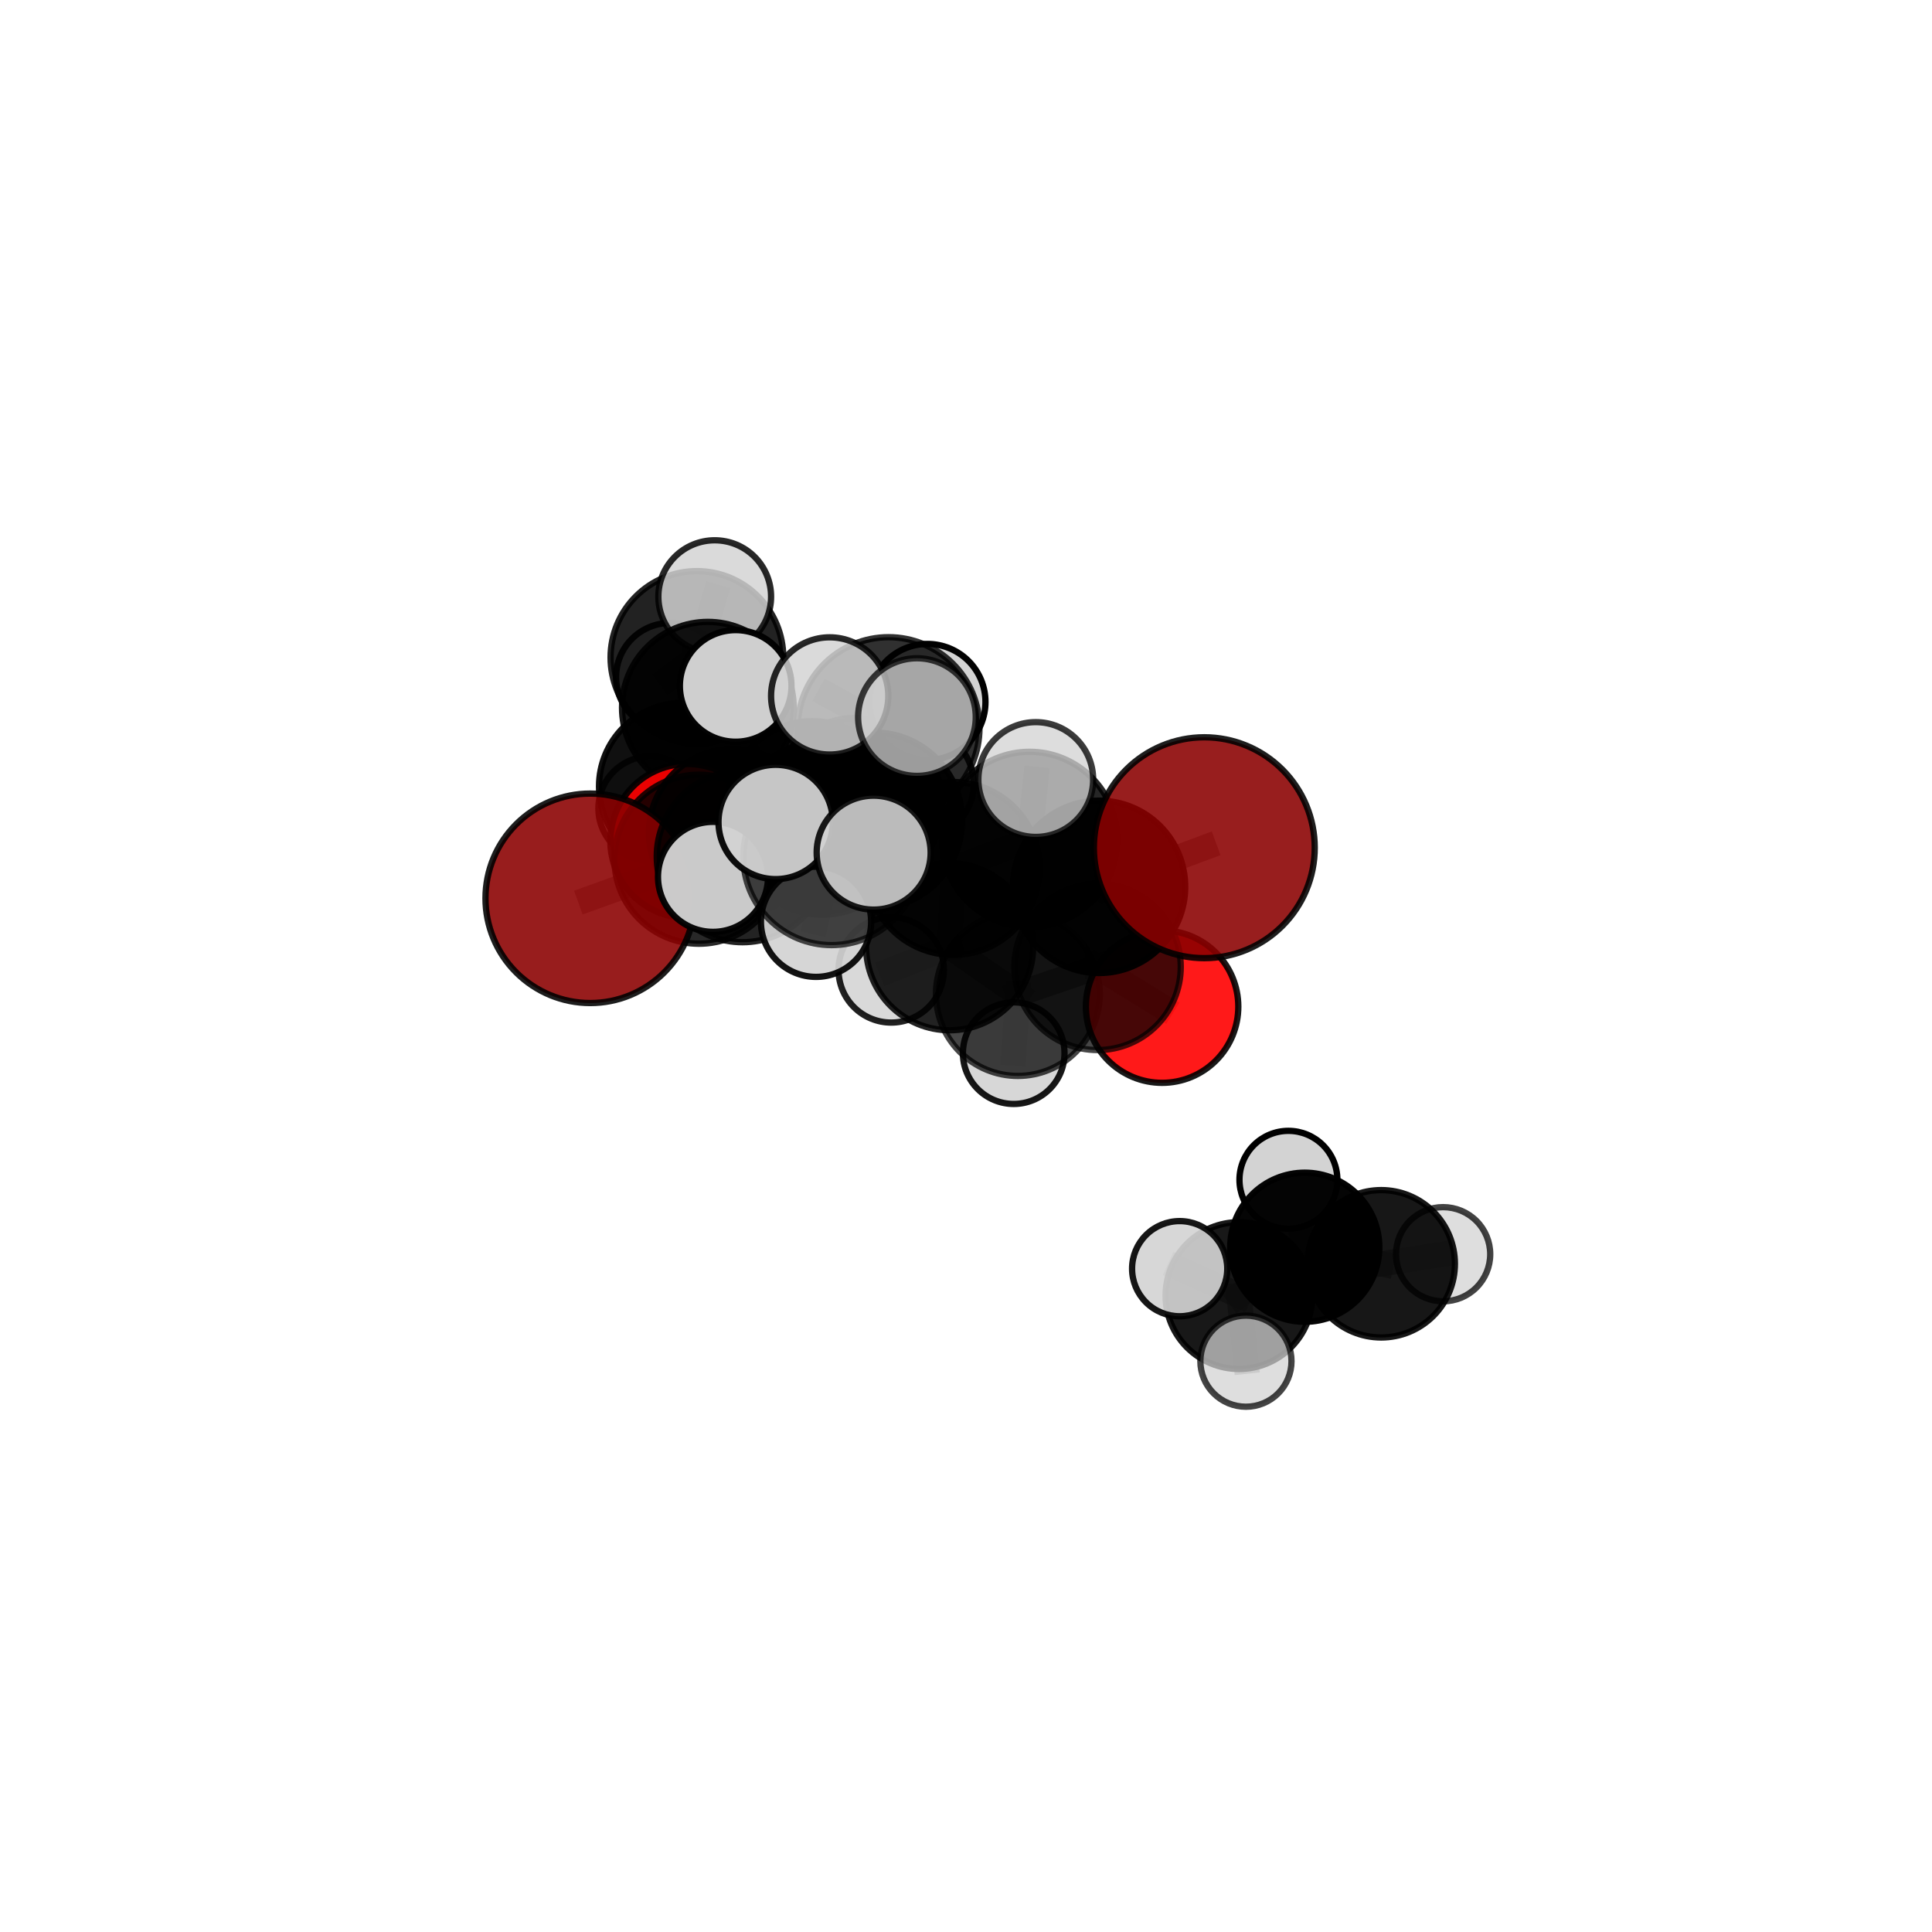 <?xml version="1.0" encoding="utf-8" standalone="no"?>
<!DOCTYPE svg PUBLIC "-//W3C//DTD SVG 1.1//EN"
  "http://www.w3.org/Graphics/SVG/1.1/DTD/svg11.dtd">
<svg xmlns:xlink="http://www.w3.org/1999/xlink" width="153pt" height="153pt" viewBox="0 0 153 153" xmlns="http://www.w3.org/2000/svg" version="1.1">
 <defs>
  <style type="text/css">*{stroke-linejoin: round; stroke-linecap: butt}</style>
 </defs>
 <g id="figure_1">
  <g id="patch_1">
   <path d="M 0 153 
L 153 153 
L 153 0 
L 0 0 
L 0 153 
z
" style="fill: none"/>
  </g>
  <g id="patch_2">
   <path d="M 7.2 145.8 
L 145.8 145.8 
L 145.8 7.2 
L 7.2 7.2 
L 7.2 145.8 
z
" style="fill: none"/>
  </g>
  <g id="axes_1">
   <g id="line2d_1">
    <path d="M 95.372 67.133 
L 87.035 70.231 
" clip-path="url(#p46270a0259)" style="fill: none; stroke: #808080; stroke-opacity: 0.736; stroke-width: 2; stroke-linecap: square"/>
   </g>
   <g id="line2d_2">
    <path d="M 87.035 70.231 
L 86.92 76.569 
" clip-path="url(#p46270a0259)" style="fill: none; stroke: #808080; stroke-opacity: 0.707; stroke-width: 2; stroke-linecap: square"/>
   </g>
   <g id="line2d_3">
    <path d="M 46.741 71.14 
L 55.351 68.044 
" clip-path="url(#p46270a0259)" style="fill: none; stroke: #808080; stroke-opacity: 0.698; stroke-width: 2; stroke-linecap: square"/>
   </g>
   <g id="line2d_4">
    <path d="M 55.351 68.044 
L 58.042 65.958 
" clip-path="url(#p46270a0259)" style="fill: none; stroke: #808080; stroke-opacity: 0.702; stroke-width: 2; stroke-linecap: square"/>
   </g>
   <g id="line2d_5">
    <path d="M 92.029 79.717 
L 86.92 76.569 
" clip-path="url(#p46270a0259)" style="fill: none; stroke: #808080; stroke-opacity: 0.681; stroke-width: 2; stroke-linecap: square"/>
   </g>
   <g id="line2d_6">
    <path d="M 54.437 66.6 
L 58.042 65.958 
" clip-path="url(#p46270a0259)" style="fill: none; stroke: #808080; stroke-opacity: 0.691; stroke-width: 2; stroke-linecap: square"/>
   </g>
   <g id="line2d_7">
    <path d="M 54.437 66.6 
L 54.04 62.275 
" clip-path="url(#p46270a0259)" style="fill: none; stroke: #808080; stroke-opacity: 0.687; stroke-width: 2; stroke-linecap: square"/>
   </g>
   <g id="line2d_8">
    <path d="M 54.04 62.275 
L 56.058 56.047 
" clip-path="url(#p46270a0259)" style="fill: none; stroke: #808080; stroke-opacity: 0.706; stroke-width: 2; stroke-linecap: square"/>
   </g>
   <g id="line2d_9">
    <path d="M 54.04 62.275 
L 51.526 64.021 
" clip-path="url(#p46270a0259)" style="fill: none; stroke: #808080; stroke-opacity: 0.682; stroke-width: 2; stroke-linecap: square"/>
   </g>
   <g id="line2d_10">
    <path d="M 69.222 64.982 
L 75.482 68.778 
" clip-path="url(#p46270a0259)" style="fill: none; stroke: #808080; stroke-opacity: 0.739; stroke-width: 2; stroke-linecap: square"/>
   </g>
   <g id="line2d_11">
    <path d="M 69.222 64.982 
L 65.136 65.573 
" clip-path="url(#p46270a0259)" style="fill: none; stroke: #808080; stroke-opacity: 0.74; stroke-width: 2; stroke-linecap: square"/>
   </g>
   <g id="line2d_12">
    <path d="M 69.222 64.982 
L 70.369 57.658 
" clip-path="url(#p46270a0259)" style="fill: none; stroke: #808080; stroke-opacity: 0.766; stroke-width: 2; stroke-linecap: square"/>
   </g>
   <g id="line2d_13">
    <path d="M 69.222 64.982 
L 65.857 67.856 
" clip-path="url(#p46270a0259)" style="fill: none; stroke: #808080; stroke-opacity: 0.75; stroke-width: 2; stroke-linecap: square"/>
   </g>
   <g id="line2d_14">
    <path d="M 75.482 68.778 
L 81.534 66.483 
" clip-path="url(#p46270a0259)" style="fill: none; stroke: #808080; stroke-opacity: 0.737; stroke-width: 2; stroke-linecap: square"/>
   </g>
   <g id="line2d_15">
    <path d="M 75.482 68.778 
L 75.204 74.974 
" clip-path="url(#p46270a0259)" style="fill: none; stroke: #808080; stroke-opacity: 0.711; stroke-width: 2; stroke-linecap: square"/>
   </g>
   <g id="line2d_16">
    <path d="M 65.136 65.573 
L 58.803 67.823 
" clip-path="url(#p46270a0259)" style="fill: none; stroke: #808080; stroke-opacity: 0.726; stroke-width: 2; stroke-linecap: square"/>
   </g>
   <g id="line2d_17">
    <path d="M 65.136 65.573 
L 67.81 63.671 
" clip-path="url(#p46270a0259)" style="fill: none; stroke: #808080; stroke-opacity: 0.727; stroke-width: 2; stroke-linecap: square"/>
   </g>
   <g id="line2d_18">
    <path d="M 70.369 57.658 
L 65.705 55.113 
" clip-path="url(#p46270a0259)" style="fill: none; stroke: #808080; stroke-opacity: 0.79; stroke-width: 2; stroke-linecap: square"/>
   </g>
   <g id="line2d_19">
    <path d="M 70.369 57.658 
L 72.615 56.787 
" clip-path="url(#p46270a0259)" style="fill: none; stroke: #808080; stroke-opacity: 0.792; stroke-width: 2; stroke-linecap: square"/>
   </g>
   <g id="line2d_20">
    <path d="M 70.369 57.658 
L 73.445 55.592 
" clip-path="url(#p46270a0259)" style="fill: none; stroke: #808080; stroke-opacity: 0.784; stroke-width: 2; stroke-linecap: square"/>
   </g>
   <g id="line2d_21">
    <path d="M 65.857 67.856 
L 61.426 65.093 
" clip-path="url(#p46270a0259)" style="fill: none; stroke: #808080; stroke-opacity: 0.759; stroke-width: 2; stroke-linecap: square"/>
   </g>
   <g id="line2d_22">
    <path d="M 65.857 67.856 
L 64.624 72.999 
" clip-path="url(#p46270a0259)" style="fill: none; stroke: #808080; stroke-opacity: 0.739; stroke-width: 2; stroke-linecap: square"/>
   </g>
   <g id="line2d_23">
    <path d="M 65.857 67.856 
L 69.186 67.522 
" clip-path="url(#p46270a0259)" style="fill: none; stroke: #808080; stroke-opacity: 0.757; stroke-width: 2; stroke-linecap: square"/>
   </g>
   <g id="line2d_24">
    <path d="M 81.534 66.483 
L 87.035 70.231 
" clip-path="url(#p46270a0259)" style="fill: none; stroke: #808080; stroke-opacity: 0.735; stroke-width: 2; stroke-linecap: square"/>
   </g>
   <g id="line2d_25">
    <path d="M 81.534 66.483 
L 82.025 61.733 
" clip-path="url(#p46270a0259)" style="fill: none; stroke: #808080; stroke-opacity: 0.758; stroke-width: 2; stroke-linecap: square"/>
   </g>
   <g id="line2d_26">
    <path d="M 75.204 74.974 
L 80.607 78.72 
" clip-path="url(#p46270a0259)" style="fill: none; stroke: #808080; stroke-opacity: 0.684; stroke-width: 2; stroke-linecap: square"/>
   </g>
   <g id="line2d_27">
    <path d="M 75.204 74.974 
L 70.577 76.808 
" clip-path="url(#p46270a0259)" style="fill: none; stroke: #808080; stroke-opacity: 0.687; stroke-width: 2; stroke-linecap: square"/>
   </g>
   <g id="line2d_28">
    <path d="M 58.803 67.823 
L 55.351 68.044 
" clip-path="url(#p46270a0259)" style="fill: none; stroke: #808080; stroke-opacity: 0.713; stroke-width: 2; stroke-linecap: square"/>
   </g>
   <g id="line2d_29">
    <path d="M 58.803 67.823 
L 56.465 69.44 
" clip-path="url(#p46270a0259)" style="fill: none; stroke: #808080; stroke-opacity: 0.723; stroke-width: 2; stroke-linecap: square"/>
   </g>
   <g id="line2d_30">
    <path d="M 67.81 63.671 
L 64.324 63.832 
" clip-path="url(#p46270a0259)" style="fill: none; stroke: #808080; stroke-opacity: 0.717; stroke-width: 2; stroke-linecap: square"/>
   </g>
   <g id="line2d_31">
    <path d="M 67.81 63.671 
L 72.732 62.081 
" clip-path="url(#p46270a0259)" style="fill: none; stroke: #808080; stroke-opacity: 0.727; stroke-width: 2; stroke-linecap: square"/>
   </g>
   <g id="line2d_32">
    <path d="M 80.607 78.72 
L 86.92 76.569 
" clip-path="url(#p46270a0259)" style="fill: none; stroke: #808080; stroke-opacity: 0.682; stroke-width: 2; stroke-linecap: square"/>
   </g>
   <g id="line2d_33">
    <path d="M 80.607 78.72 
L 80.279 83.403 
" clip-path="url(#p46270a0259)" style="fill: none; stroke: #808080; stroke-opacity: 0.661; stroke-width: 2; stroke-linecap: square"/>
   </g>
   <g id="line2d_34">
    <path d="M 64.324 63.832 
L 58.042 65.958 
" clip-path="url(#p46270a0259)" style="fill: none; stroke: #808080; stroke-opacity: 0.704; stroke-width: 2; stroke-linecap: square"/>
   </g>
   <g id="line2d_35">
    <path d="M 64.324 63.832 
L 66.489 62.474 
" clip-path="url(#p46270a0259)" style="fill: none; stroke: #808080; stroke-opacity: 0.706; stroke-width: 2; stroke-linecap: square"/>
   </g>
   <g id="line2d_36">
    <path d="M 109.381 100.083 
L 103.329 98.771 
" clip-path="url(#p46270a0259)" style="fill: none; stroke: #808080; stroke-opacity: 0.589; stroke-width: 2; stroke-linecap: square"/>
   </g>
   <g id="line2d_37">
    <path d="M 109.381 100.083 
L 114.284 99.325 
" clip-path="url(#p46270a0259)" style="fill: none; stroke: #808080; stroke-opacity: 0.584; stroke-width: 2; stroke-linecap: square"/>
   </g>
   <g id="line2d_38">
    <path d="M 103.329 98.771 
L 98.119 102.6 
" clip-path="url(#p46270a0259)" style="fill: none; stroke: #808080; stroke-opacity: 0.587; stroke-width: 2; stroke-linecap: square"/>
   </g>
   <g id="line2d_39">
    <path d="M 103.329 98.771 
L 102.033 93.43 
" clip-path="url(#p46270a0259)" style="fill: none; stroke: #808080; stroke-opacity: 0.604; stroke-width: 2; stroke-linecap: square"/>
   </g>
   <g id="line2d_40">
    <path d="M 56.058 56.047 
L 55.191 52.067 
" clip-path="url(#p46270a0259)" style="fill: none; stroke: #808080; stroke-opacity: 0.724; stroke-width: 2; stroke-linecap: square"/>
   </g>
   <g id="line2d_41">
    <path d="M 56.058 56.047 
L 58.26 54.32 
" clip-path="url(#p46270a0259)" style="fill: none; stroke: #808080; stroke-opacity: 0.731; stroke-width: 2; stroke-linecap: square"/>
   </g>
   <g id="line2d_42">
    <path d="M 98.119 102.6 
L 93.421 100.469 
" clip-path="url(#p46270a0259)" style="fill: none; stroke: #808080; stroke-opacity: 0.587; stroke-width: 2; stroke-linecap: square"/>
   </g>
   <g id="line2d_43">
    <path d="M 98.119 102.6 
L 98.668 107.795 
" clip-path="url(#p46270a0259)" style="fill: none; stroke: #808080; stroke-opacity: 0.571; stroke-width: 2; stroke-linecap: square"/>
   </g>
   <g id="line2d_44">
    <path d="M 55.191 52.067 
L 56.6 47.25 
" clip-path="url(#p46270a0259)" style="fill: none; stroke: #808080; stroke-opacity: 0.739; stroke-width: 2; stroke-linecap: square"/>
   </g>
   <g id="line2d_45">
    <path d="M 55.191 52.067 
L 53.08 53.624 
" clip-path="url(#p46270a0259)" style="fill: none; stroke: #808080; stroke-opacity: 0.718; stroke-width: 2; stroke-linecap: square"/>
   </g>
   <g id="Path3DCollection_1">
    <path d="M 53.08 57.916 
C 54.219 57.916 55.31 57.464 56.115 56.659 
C 56.92 55.854 57.372 54.762 57.372 53.624 
C 57.372 52.486 56.92 51.394 56.115 50.589 
C 55.31 49.784 54.219 49.332 53.08 49.332 
C 51.942 49.332 50.85 49.784 50.045 50.589 
C 49.24 51.394 48.788 52.486 48.788 53.624 
C 48.788 54.762 49.24 55.854 50.045 56.659 
C 50.85 57.464 51.942 57.916 53.08 57.916 
z
" clip-path="url(#p46270a0259)" style="fill: #d3d3d3; fill-opacity: 0.933; stroke: #000000; stroke-opacity: 0.933; stroke-width: 0.5"/>
    <path d="M 55.191 58.906 
C 57.005 58.906 58.744 58.185 60.027 56.903 
C 61.31 55.62 62.03 53.88 62.03 52.067 
C 62.03 50.253 61.31 48.513 60.027 47.231 
C 58.744 45.948 57.005 45.227 55.191 45.227 
C 53.377 45.227 51.637 45.948 50.355 47.231 
C 49.072 48.513 48.352 50.253 48.352 52.067 
C 48.352 53.88 49.072 55.62 50.355 56.903 
C 51.637 58.185 53.377 58.906 55.191 58.906 
z
" clip-path="url(#p46270a0259)" style="fill-opacity: 0.864; stroke: #000000; stroke-opacity: 0.864; stroke-width: 0.5"/>
    <path d="M 56.6 51.713 
C 57.784 51.713 58.92 51.243 59.757 50.406 
C 60.594 49.569 61.064 48.433 61.064 47.25 
C 61.064 46.066 60.594 44.93 59.757 44.093 
C 58.92 43.256 57.784 42.786 56.6 42.786 
C 55.417 42.786 54.281 43.256 53.444 44.093 
C 52.607 44.93 52.137 46.066 52.137 47.25 
C 52.137 48.433 52.607 49.569 53.444 50.406 
C 54.281 51.243 55.417 51.713 56.6 51.713 
z
" clip-path="url(#p46270a0259)" style="fill: #d3d3d3; fill-opacity: 0.841; stroke: #000000; stroke-opacity: 0.841; stroke-width: 0.5"/>
    <path d="M 51.526 68.158 
C 52.623 68.158 53.675 67.722 54.45 66.946 
C 55.226 66.17 55.662 65.118 55.662 64.021 
C 55.662 62.924 55.226 61.872 54.45 61.096 
C 53.675 60.321 52.623 59.885 51.526 59.885 
C 50.429 59.885 49.376 60.321 48.601 61.096 
C 47.825 61.872 47.389 62.924 47.389 64.021 
C 47.389 65.118 47.825 66.17 48.601 66.946 
C 49.376 67.722 50.429 68.158 51.526 68.158 
z
" clip-path="url(#p46270a0259)" style="fill: #d3d3d3; fill-opacity: 0.854; stroke: #000000; stroke-opacity: 0.854; stroke-width: 0.5"/>
    <path d="M 54.04 68.878 
C 55.791 68.878 57.471 68.182 58.709 66.944 
C 59.947 65.706 60.643 64.026 60.643 62.275 
C 60.643 60.524 59.947 58.845 58.709 57.607 
C 57.471 56.368 55.791 55.673 54.04 55.673 
C 52.289 55.673 50.61 56.368 49.372 57.607 
C 48.133 58.845 47.438 60.524 47.438 62.275 
C 47.438 64.026 48.133 65.706 49.372 66.944 
C 50.61 68.182 52.289 68.878 54.04 68.878 
z
" clip-path="url(#p46270a0259)" style="fill-opacity: 0.936; stroke: #000000; stroke-opacity: 0.936; stroke-width: 0.5"/>
    <path d="M 56.058 62.845 
C 57.861 62.845 59.59 62.128 60.865 60.854 
C 62.14 59.579 62.856 57.849 62.856 56.047 
C 62.856 54.244 62.14 52.514 60.865 51.24 
C 59.59 49.965 57.861 49.248 56.058 49.248 
C 54.255 49.248 52.526 49.965 51.251 51.24 
C 49.976 52.514 49.26 54.244 49.26 56.047 
C 49.26 57.849 49.976 59.579 51.251 60.854 
C 52.526 62.128 54.255 62.845 56.058 62.845 
z
" clip-path="url(#p46270a0259)" style="fill-opacity: 0.911; stroke: #000000; stroke-opacity: 0.911; stroke-width: 0.5"/>
    <path d="M 54.437 72.699 
C 56.054 72.699 57.606 72.056 58.749 70.913 
C 59.893 69.769 60.536 68.218 60.536 66.6 
C 60.536 64.983 59.893 63.431 58.749 62.288 
C 57.606 61.144 56.054 60.502 54.437 60.502 
C 52.82 60.502 51.268 61.144 50.125 62.288 
C 48.981 63.431 48.338 64.983 48.338 66.6 
C 48.338 68.218 48.981 69.769 50.125 70.913 
C 51.268 72.056 52.82 72.699 54.437 72.699 
z
" clip-path="url(#p46270a0259)" style="fill: #ff0000; fill-opacity: 0.913; stroke: #000000; stroke-opacity: 0.913; stroke-width: 0.5"/>
    <path d="M 58.26 58.739 
C 59.432 58.739 60.557 58.274 61.385 57.445 
C 62.214 56.616 62.68 55.492 62.68 54.32 
C 62.68 53.148 62.214 52.024 61.385 51.195 
C 60.557 50.366 59.432 49.9 58.26 49.9 
C 57.088 49.9 55.964 50.366 55.135 51.195 
C 54.307 52.024 53.841 53.148 53.841 54.32 
C 53.841 55.492 54.307 56.616 55.135 57.445 
C 55.964 58.274 57.088 58.739 58.26 58.739 
z
" clip-path="url(#p46270a0259)" style="fill: #d3d3d3; fill-opacity: 0.981; stroke: #000000; stroke-opacity: 0.981; stroke-width: 0.5"/>
    <path d="M 66.489 66.742 
C 67.621 66.742 68.707 66.293 69.508 65.492 
C 70.308 64.692 70.758 63.606 70.758 62.474 
C 70.758 61.342 70.308 60.256 69.508 59.455 
C 68.707 58.655 67.621 58.205 66.489 58.205 
C 65.357 58.205 64.271 58.655 63.471 59.455 
C 62.67 60.256 62.221 61.342 62.221 62.474 
C 62.221 63.606 62.67 64.692 63.471 65.492 
C 64.271 66.293 65.357 66.742 66.489 66.742 
z
" clip-path="url(#p46270a0259)" style="fill: #d3d3d3; fill-opacity: 0.939; stroke: #000000; stroke-opacity: 0.939; stroke-width: 0.5"/>
    <path d="M 64.324 70.551 
C 66.106 70.551 67.815 69.843 69.075 68.583 
C 70.335 67.323 71.043 65.614 71.043 63.832 
C 71.043 62.05 70.335 60.341 69.075 59.081 
C 67.815 57.821 66.106 57.113 64.324 57.113 
C 62.542 57.113 60.833 57.821 59.573 59.081 
C 58.314 60.341 57.606 62.05 57.606 63.832 
C 57.606 65.614 58.314 67.323 59.573 68.583 
C 60.833 69.843 62.542 70.551 64.324 70.551 
z
" clip-path="url(#p46270a0259)" style="fill-opacity: 0.93; stroke: #000000; stroke-opacity: 0.93; stroke-width: 0.5"/>
    <path d="M 58.042 72.615 
C 59.807 72.615 61.501 71.913 62.749 70.665 
C 63.997 69.417 64.699 67.723 64.699 65.958 
C 64.699 64.193 63.997 62.5 62.749 61.251 
C 61.501 60.003 59.807 59.302 58.042 59.302 
C 56.277 59.302 54.584 60.003 53.335 61.251 
C 52.087 62.5 51.386 64.193 51.386 65.958 
C 51.386 67.723 52.087 69.417 53.335 70.665 
C 54.584 71.913 56.277 72.615 58.042 72.615 
z
" clip-path="url(#p46270a0259)" style="fill-opacity: 0.901; stroke: #000000; stroke-opacity: 0.901; stroke-width: 0.5"/>
    <path d="M 72.732 66.462 
C 73.894 66.462 75.008 66 75.83 65.179 
C 76.651 64.357 77.113 63.243 77.113 62.081 
C 77.113 60.919 76.651 59.804 75.83 58.983 
C 75.008 58.161 73.894 57.7 72.732 57.7 
C 71.57 57.7 70.455 58.161 69.634 58.983 
C 68.812 59.804 68.351 60.919 68.351 62.081 
C 68.351 63.243 68.812 64.357 69.634 65.179 
C 70.455 66 71.57 66.462 72.732 66.462 
z
" clip-path="url(#p46270a0259)" style="fill: #d3d3d3; fill-opacity: 0.867; stroke: #000000; stroke-opacity: 0.867; stroke-width: 0.5"/>
    <path d="M 67.81 70.487 
C 69.618 70.487 71.352 69.769 72.63 68.491 
C 73.909 67.213 74.627 65.479 74.627 63.671 
C 74.627 61.863 73.909 60.129 72.63 58.85 
C 71.352 57.572 69.618 56.854 67.81 56.854 
C 66.002 56.854 64.268 57.572 62.99 58.85 
C 61.711 60.129 60.993 61.863 60.993 63.671 
C 60.993 65.479 61.711 67.213 62.99 68.491 
C 64.268 69.769 66.002 70.487 67.81 70.487 
z
" clip-path="url(#p46270a0259)" style="fill-opacity: 0.905; stroke: #000000; stroke-opacity: 0.905; stroke-width: 0.5"/>
    <path d="M 55.351 74.737 
C 57.126 74.737 58.829 74.032 60.084 72.777 
C 61.339 71.521 62.044 69.819 62.044 68.044 
C 62.044 66.269 61.339 64.566 60.084 63.311 
C 58.829 62.056 57.126 61.351 55.351 61.351 
C 53.576 61.351 51.874 62.056 50.619 63.311 
C 49.364 64.566 48.658 66.269 48.658 68.044 
C 48.658 69.819 49.364 71.521 50.619 72.777 
C 51.874 74.032 53.576 74.737 55.351 74.737 
z
" clip-path="url(#p46270a0259)" style="fill-opacity: 0.843; stroke: #000000; stroke-opacity: 0.843; stroke-width: 0.5"/>
    <path d="M 46.741 79.434 
C 48.941 79.434 51.051 78.561 52.607 77.005 
C 54.162 75.45 55.036 73.34 55.036 71.14 
C 55.036 68.94 54.162 66.83 52.607 65.275 
C 51.051 63.719 48.941 62.845 46.741 62.845 
C 44.542 62.845 42.432 63.719 40.876 65.275 
C 39.321 66.83 38.447 68.94 38.447 71.14 
C 38.447 73.34 39.321 75.45 40.876 77.005 
C 42.432 78.561 44.542 79.434 46.741 79.434 
z
" clip-path="url(#p46270a0259)" style="fill: #8b0000; fill-opacity: 0.886; stroke: #000000; stroke-opacity: 0.886; stroke-width: 0.5"/>
    <path d="M 80.279 87.425 
C 81.346 87.425 82.369 87.001 83.123 86.247 
C 83.878 85.493 84.301 84.47 84.301 83.403 
C 84.301 82.336 83.878 81.313 83.123 80.558 
C 82.369 79.804 81.346 79.38 80.279 79.38 
C 79.212 79.38 78.189 79.804 77.434 80.558 
C 76.68 81.313 76.256 82.336 76.256 83.403 
C 76.256 84.47 76.68 85.493 77.434 86.247 
C 78.189 87.001 79.212 87.425 80.279 87.425 
z
" clip-path="url(#p46270a0259)" style="fill: #d3d3d3; fill-opacity: 0.907; stroke: #000000; stroke-opacity: 0.907; stroke-width: 0.5"/>
    <path d="M 65.136 72.431 
C 66.955 72.431 68.7 71.709 69.986 70.423 
C 71.272 69.136 71.994 67.392 71.994 65.573 
C 71.994 63.754 71.272 62.009 69.986 60.723 
C 68.7 59.437 66.955 58.714 65.136 58.714 
C 63.317 58.714 61.572 59.437 60.286 60.723 
C 59 62.009 58.278 63.754 58.278 65.573 
C 58.278 67.392 59 69.136 60.286 70.423 
C 61.572 71.709 63.317 72.431 65.136 72.431 
z
" clip-path="url(#p46270a0259)" style="fill-opacity: 0.882; stroke: #000000; stroke-opacity: 0.882; stroke-width: 0.5"/>
    <path d="M 58.803 74.617 
C 60.605 74.617 62.333 73.901 63.607 72.627 
C 64.881 71.353 65.597 69.625 65.597 67.823 
C 65.597 66.021 64.881 64.293 63.607 63.019 
C 62.333 61.745 60.605 61.029 58.803 61.029 
C 57.001 61.029 55.273 61.745 53.999 63.019 
C 52.725 64.293 52.009 66.021 52.009 67.823 
C 52.009 69.625 52.725 71.353 53.999 72.627 
C 55.273 73.901 57.001 74.617 58.803 74.617 
z
" clip-path="url(#p46270a0259)" style="fill-opacity: 0.862; stroke: #000000; stroke-opacity: 0.862; stroke-width: 0.5"/>
    <path d="M 70.577 80.98 
C 71.683 80.98 72.745 80.54 73.527 79.758 
C 74.309 78.976 74.749 77.915 74.749 76.808 
C 74.749 75.702 74.309 74.641 73.527 73.858 
C 72.745 73.076 71.683 72.637 70.577 72.637 
C 69.471 72.637 68.41 73.076 67.627 73.858 
C 66.845 74.641 66.405 75.702 66.405 76.808 
C 66.405 77.915 66.845 78.976 67.627 79.758 
C 68.41 80.54 69.471 80.98 70.577 80.98 
z
" clip-path="url(#p46270a0259)" style="fill: #d3d3d3; fill-opacity: 0.875; stroke: #000000; stroke-opacity: 0.875; stroke-width: 0.5"/>
    <path d="M 80.607 85.206 
C 82.327 85.206 83.977 84.523 85.193 83.306 
C 86.41 82.09 87.093 80.44 87.093 78.72 
C 87.093 77 86.41 75.35 85.193 74.133 
C 83.977 72.917 82.327 72.234 80.607 72.234 
C 78.887 72.234 77.237 72.917 76.021 74.133 
C 74.804 75.35 74.121 77 74.121 78.72 
C 74.121 80.44 74.804 82.09 76.021 83.306 
C 77.237 84.523 78.887 85.206 80.607 85.206 
z
" clip-path="url(#p46270a0259)" style="fill-opacity: 0.73; stroke: #000000; stroke-opacity: 0.73; stroke-width: 0.5"/>
    <path d="M 75.204 81.589 
C 76.958 81.589 78.641 80.892 79.882 79.652 
C 81.122 78.411 81.819 76.728 81.819 74.974 
C 81.819 73.22 81.122 71.537 79.882 70.296 
C 78.641 69.056 76.958 68.359 75.204 68.359 
C 73.45 68.359 71.767 69.056 70.526 70.296 
C 69.286 71.537 68.589 73.22 68.589 74.974 
C 68.589 76.728 69.286 78.411 70.526 79.652 
C 71.767 80.892 73.45 81.589 75.204 81.589 
z
" clip-path="url(#p46270a0259)" style="fill-opacity: 0.865; stroke: #000000; stroke-opacity: 0.865; stroke-width: 0.5"/>
    <path d="M 114.284 103.054 
C 115.273 103.054 116.222 102.662 116.921 101.962 
C 117.621 101.263 118.014 100.314 118.014 99.325 
C 118.014 98.336 117.621 97.387 116.921 96.688 
C 116.222 95.989 115.273 95.596 114.284 95.596 
C 113.295 95.596 112.346 95.989 111.647 96.688 
C 110.948 97.387 110.555 98.336 110.555 99.325 
C 110.555 100.314 110.948 101.263 111.647 101.962 
C 112.346 102.662 113.295 103.054 114.284 103.054 
z
" clip-path="url(#p46270a0259)" style="fill: #d3d3d3; fill-opacity: 0.741; stroke: #000000; stroke-opacity: 0.741; stroke-width: 0.5"/>
    <path d="M 92.029 85.753 
C 93.63 85.753 95.165 85.117 96.297 83.985 
C 97.429 82.853 98.065 81.318 98.065 79.717 
C 98.065 78.117 97.429 76.581 96.297 75.449 
C 95.165 74.318 93.63 73.682 92.029 73.682 
C 90.429 73.682 88.893 74.318 87.761 75.449 
C 86.63 76.581 85.994 78.117 85.994 79.717 
C 85.994 81.318 86.63 82.853 87.761 83.985 
C 88.893 85.117 90.429 85.753 92.029 85.753 
z
" clip-path="url(#p46270a0259)" style="fill: #ff0000; fill-opacity: 0.902; stroke: #000000; stroke-opacity: 0.902; stroke-width: 0.5"/>
    <path d="M 86.92 83.156 
C 88.667 83.156 90.342 82.462 91.577 81.227 
C 92.813 79.992 93.507 78.316 93.507 76.569 
C 93.507 74.823 92.813 73.147 91.577 71.912 
C 90.342 70.677 88.667 69.983 86.92 69.983 
C 85.173 69.983 83.498 70.677 82.262 71.912 
C 81.027 73.147 80.333 74.823 80.333 76.569 
C 80.333 78.316 81.027 79.992 82.262 81.227 
C 83.498 82.462 85.173 83.156 86.92 83.156 
z
" clip-path="url(#p46270a0259)" style="fill-opacity: 0.726; stroke: #000000; stroke-opacity: 0.726; stroke-width: 0.5"/>
    <path d="M 109.381 105.919 
C 110.929 105.919 112.414 105.304 113.509 104.21 
C 114.603 103.115 115.218 101.631 115.218 100.083 
C 115.218 98.535 114.603 97.05 113.509 95.955 
C 112.414 94.861 110.929 94.246 109.381 94.246 
C 107.833 94.246 106.349 94.861 105.254 95.955 
C 104.159 97.05 103.544 98.535 103.544 100.083 
C 103.544 101.631 104.159 103.115 105.254 104.21 
C 106.349 105.304 107.833 105.919 109.381 105.919 
z
" clip-path="url(#p46270a0259)" style="fill-opacity: 0.909; stroke: #000000; stroke-opacity: 0.909; stroke-width: 0.5"/>
    <path d="M 73.445 60.189 
C 74.664 60.189 75.834 59.705 76.696 58.842 
C 77.558 57.98 78.042 56.811 78.042 55.592 
C 78.042 54.373 77.558 53.203 76.696 52.341 
C 75.834 51.479 74.664 50.995 73.445 50.995 
C 72.226 50.995 71.056 51.479 70.194 52.341 
C 69.332 53.203 68.848 54.373 68.848 55.592 
C 68.848 56.811 69.332 57.98 70.194 58.842 
C 71.056 59.705 72.226 60.189 73.445 60.189 
z
" clip-path="url(#p46270a0259)" style="fill: #d3d3d3; fill-opacity: 0.995; stroke: #000000; stroke-opacity: 0.995; stroke-width: 0.5"/>
    <path d="M 102.033 97.306 
C 103.06 97.306 104.046 96.898 104.773 96.171 
C 105.5 95.444 105.909 94.458 105.909 93.43 
C 105.909 92.402 105.5 91.416 104.773 90.689 
C 104.046 89.962 103.06 89.554 102.033 89.554 
C 101.005 89.554 100.019 89.962 99.292 90.689 
C 98.565 91.416 98.157 92.402 98.157 93.43 
C 98.157 94.458 98.565 95.444 99.292 96.171 
C 100.019 96.898 101.005 97.306 102.033 97.306 
z
" clip-path="url(#p46270a0259)" style="fill: #d3d3d3; stroke: #000000; stroke-width: 0.5"/>
    <path d="M 103.329 104.676 
C 104.895 104.676 106.397 104.054 107.504 102.946 
C 108.611 101.839 109.233 100.337 109.233 98.771 
C 109.233 97.206 108.611 95.704 107.504 94.596 
C 106.397 93.489 104.895 92.867 103.329 92.867 
C 101.763 92.867 100.261 93.489 99.154 94.596 
C 98.047 95.704 97.425 97.206 97.425 98.771 
C 97.425 100.337 98.047 101.839 99.154 102.946 
C 100.261 104.054 101.763 104.676 103.329 104.676 
z
" clip-path="url(#p46270a0259)" style="fill-opacity: 0.98; stroke: #000000; stroke-opacity: 0.98; stroke-width: 0.5"/>
    <path d="M 56.465 73.796 
C 57.62 73.796 58.728 73.337 59.545 72.52 
C 60.362 71.703 60.821 70.595 60.821 69.44 
C 60.821 68.285 60.362 67.176 59.545 66.36 
C 58.728 65.543 57.62 65.084 56.465 65.084 
C 55.309 65.084 54.201 65.543 53.384 66.36 
C 52.567 67.176 52.108 68.285 52.108 69.44 
C 52.108 70.595 52.567 71.703 53.384 72.52 
C 54.201 73.337 55.309 73.796 56.465 73.796 
z
" clip-path="url(#p46270a0259)" style="fill: #d3d3d3; fill-opacity: 0.958; stroke: #000000; stroke-opacity: 0.958; stroke-width: 0.5"/>
    <path d="M 75.482 75.625 
C 77.298 75.625 79.039 74.903 80.323 73.619 
C 81.607 72.335 82.329 70.594 82.329 68.778 
C 82.329 66.962 81.607 65.22 80.323 63.936 
C 79.039 62.652 77.298 61.93 75.482 61.93 
C 73.666 61.93 71.924 62.652 70.64 63.936 
C 69.356 65.22 68.634 66.962 68.634 68.778 
C 68.634 70.594 69.356 72.335 70.64 73.619 
C 71.924 74.903 73.666 75.625 75.482 75.625 
z
" clip-path="url(#p46270a0259)" style="fill-opacity: 0.908; stroke: #000000; stroke-opacity: 0.908; stroke-width: 0.5"/>
    <path d="M 69.222 71.957 
C 71.071 71.957 72.845 71.222 74.153 69.914 
C 75.461 68.606 76.196 66.832 76.196 64.982 
C 76.196 63.133 75.461 61.359 74.153 60.051 
C 72.845 58.743 71.071 58.008 69.222 58.008 
C 67.372 58.008 65.598 58.743 64.29 60.051 
C 62.982 61.359 62.248 63.133 62.248 64.982 
C 62.248 66.832 62.982 68.606 64.29 69.914 
C 65.598 71.222 67.372 71.957 69.222 71.957 
z
" clip-path="url(#p46270a0259)" style="fill-opacity: 0.954; stroke: #000000; stroke-opacity: 0.954; stroke-width: 0.5"/>
    <path d="M 87.035 77.057 
C 88.845 77.057 90.582 76.338 91.862 75.058 
C 93.142 73.778 93.861 72.042 93.861 70.231 
C 93.861 68.421 93.142 66.685 91.862 65.405 
C 90.582 64.125 88.845 63.406 87.035 63.406 
C 85.225 63.406 83.489 64.125 82.209 65.405 
C 80.929 66.685 80.21 68.421 80.21 70.231 
C 80.21 72.042 80.929 73.778 82.209 75.058 
C 83.489 76.338 85.225 77.057 87.035 77.057 
z
" clip-path="url(#p46270a0259)" style="fill-opacity: 0.964; stroke: #000000; stroke-opacity: 0.964; stroke-width: 0.5"/>
    <path d="M 98.119 108.413 
C 99.66 108.413 101.139 107.8 102.229 106.71 
C 103.319 105.62 103.932 104.141 103.932 102.6 
C 103.932 101.058 103.319 99.58 102.229 98.49 
C 101.139 97.399 99.66 96.787 98.119 96.787 
C 96.577 96.787 95.098 97.399 94.008 98.49 
C 92.918 99.58 92.306 101.058 92.306 102.6 
C 92.306 104.141 92.918 105.62 94.008 106.71 
C 95.098 107.8 96.577 108.413 98.119 108.413 
z
" clip-path="url(#p46270a0259)" style="fill-opacity: 0.906; stroke: #000000; stroke-opacity: 0.906; stroke-width: 0.5"/>
    <path d="M 81.534 73.43 
C 83.376 73.43 85.143 72.698 86.446 71.395 
C 87.749 70.093 88.481 68.325 88.481 66.483 
C 88.481 64.641 87.749 62.874 86.446 61.571 
C 85.143 60.268 83.376 59.536 81.534 59.536 
C 79.692 59.536 77.924 60.268 76.622 61.571 
C 75.319 62.874 74.587 64.641 74.587 66.483 
C 74.587 68.325 75.319 70.093 76.622 71.395 
C 77.924 72.698 79.692 73.43 81.534 73.43 
z
" clip-path="url(#p46270a0259)" style="fill-opacity: 0.851; stroke: #000000; stroke-opacity: 0.851; stroke-width: 0.5"/>
    <path d="M 93.421 104.238 
C 94.42 104.238 95.378 103.841 96.085 103.134 
C 96.792 102.427 97.189 101.469 97.189 100.469 
C 97.189 99.47 96.792 98.511 96.085 97.805 
C 95.378 97.098 94.42 96.701 93.421 96.701 
C 92.421 96.701 91.463 97.098 90.756 97.805 
C 90.049 98.511 89.652 99.47 89.652 100.469 
C 89.652 101.469 90.049 102.427 90.756 103.134 
C 91.463 103.841 92.421 104.238 93.421 104.238 
z
" clip-path="url(#p46270a0259)" style="fill: #d3d3d3; fill-opacity: 0.913; stroke: #000000; stroke-opacity: 0.913; stroke-width: 0.5"/>
    <path d="M 98.668 111.403 
C 99.625 111.403 100.543 111.023 101.22 110.346 
C 101.897 109.67 102.277 108.752 102.277 107.795 
C 102.277 106.838 101.897 105.92 101.22 105.243 
C 100.543 104.567 99.625 104.187 98.668 104.187 
C 97.712 104.187 96.794 104.567 96.117 105.243 
C 95.44 105.92 95.06 106.838 95.06 107.795 
C 95.06 108.752 95.44 109.67 96.117 110.346 
C 96.794 111.023 97.712 111.403 98.668 111.403 
z
" clip-path="url(#p46270a0259)" style="fill: #d3d3d3; fill-opacity: 0.731; stroke: #000000; stroke-opacity: 0.731; stroke-width: 0.5"/>
    <path d="M 70.369 64.857 
C 72.278 64.857 74.109 64.098 75.459 62.748 
C 76.809 61.398 77.568 59.567 77.568 57.658 
C 77.568 55.749 76.809 53.918 75.459 52.568 
C 74.109 51.218 72.278 50.46 70.369 50.46 
C 68.46 50.46 66.629 51.218 65.279 52.568 
C 63.929 53.918 63.171 55.749 63.171 57.658 
C 63.171 59.567 63.929 61.398 65.279 62.748 
C 66.629 64.098 68.46 64.857 70.369 64.857 
z
" clip-path="url(#p46270a0259)" style="fill-opacity: 0.809; stroke: #000000; stroke-opacity: 0.809; stroke-width: 0.5"/>
    <path d="M 65.705 59.755 
C 66.936 59.755 68.117 59.266 68.988 58.396 
C 69.858 57.525 70.347 56.344 70.347 55.113 
C 70.347 53.882 69.858 52.701 68.988 51.831 
C 68.117 50.96 66.936 50.471 65.705 50.471 
C 64.474 50.471 63.293 50.96 62.423 51.831 
C 61.552 52.701 61.063 53.882 61.063 55.113 
C 61.063 56.344 61.552 57.525 62.423 58.396 
C 63.293 59.266 64.474 59.755 65.705 59.755 
z
" clip-path="url(#p46270a0259)" style="fill: #d3d3d3; fill-opacity: 0.841; stroke: #000000; stroke-opacity: 0.841; stroke-width: 0.5"/>
    <path d="M 95.372 75.879 
C 97.691 75.879 99.916 74.957 101.556 73.317 
C 103.196 71.677 104.118 69.452 104.118 67.133 
C 104.118 64.813 103.196 62.589 101.556 60.948 
C 99.916 59.308 97.691 58.387 95.372 58.387 
C 93.052 58.387 90.827 59.308 89.187 60.948 
C 87.547 62.589 86.626 64.813 86.626 67.133 
C 86.626 69.452 87.547 71.677 89.187 73.317 
C 90.827 74.957 93.052 75.879 95.372 75.879 
z
" clip-path="url(#p46270a0259)" style="fill: #8b0000; fill-opacity: 0.88; stroke: #000000; stroke-opacity: 0.88; stroke-width: 0.5"/>
    <path d="M 82.025 66.278 
C 83.23 66.278 84.386 65.799 85.239 64.947 
C 86.091 64.094 86.57 62.938 86.57 61.733 
C 86.57 60.527 86.091 59.371 85.239 58.519 
C 84.386 57.666 83.23 57.187 82.025 57.187 
C 80.819 57.187 79.663 57.666 78.811 58.519 
C 77.958 59.371 77.479 60.527 77.479 61.733 
C 77.479 62.938 77.958 64.094 78.811 64.947 
C 79.663 65.799 80.819 66.278 82.025 66.278 
z
" clip-path="url(#p46270a0259)" style="fill: #d3d3d3; fill-opacity: 0.769; stroke: #000000; stroke-opacity: 0.769; stroke-width: 0.5"/>
    <path d="M 64.624 77.362 
C 65.781 77.362 66.891 76.902 67.709 76.084 
C 68.527 75.266 68.987 74.156 68.987 72.999 
C 68.987 71.842 68.527 70.732 67.709 69.914 
C 66.891 69.095 65.781 68.636 64.624 68.636 
C 63.467 68.636 62.357 69.095 61.538 69.914 
C 60.72 70.732 60.26 71.842 60.26 72.999 
C 60.26 74.156 60.72 75.266 61.538 76.084 
C 62.357 76.902 63.467 77.362 64.624 77.362 
z
" clip-path="url(#p46270a0259)" style="fill: #d3d3d3; fill-opacity: 0.925; stroke: #000000; stroke-opacity: 0.925; stroke-width: 0.5"/>
    <path d="M 72.615 61.445 
C 73.85 61.445 75.035 60.955 75.909 60.081 
C 76.782 59.207 77.273 58.022 77.273 56.787 
C 77.273 55.552 76.782 54.367 75.909 53.493 
C 75.035 52.62 73.85 52.129 72.615 52.129 
C 71.379 52.129 70.195 52.62 69.321 53.493 
C 68.447 54.367 67.957 55.552 67.957 56.787 
C 67.957 58.022 68.447 59.207 69.321 60.081 
C 70.195 60.955 71.379 61.445 72.615 61.445 
z
" clip-path="url(#p46270a0259)" style="fill: #d3d3d3; fill-opacity: 0.741; stroke: #000000; stroke-opacity: 0.741; stroke-width: 0.5"/>
    <path d="M 65.857 74.846 
C 67.71 74.846 69.489 74.11 70.8 72.799 
C 72.11 71.488 72.847 69.71 72.847 67.856 
C 72.847 66.002 72.11 64.224 70.8 62.913 
C 69.489 61.602 67.71 60.865 65.857 60.865 
C 64.003 60.865 62.224 61.602 60.914 62.913 
C 59.603 64.224 58.866 66.002 58.866 67.856 
C 58.866 69.71 59.603 71.488 60.914 72.799 
C 62.224 74.11 64.003 74.846 65.857 74.846 
z
" clip-path="url(#p46270a0259)" style="fill-opacity: 0.7; stroke: #000000; stroke-opacity: 0.7; stroke-width: 0.5"/>
    <path d="M 61.426 69.62 
C 62.626 69.62 63.778 69.143 64.627 68.294 
C 65.475 67.445 65.952 66.294 65.952 65.093 
C 65.952 63.893 65.475 62.741 64.627 61.892 
C 63.778 61.044 62.626 60.567 61.426 60.567 
C 60.225 60.567 59.074 61.044 58.225 61.892 
C 57.376 62.741 56.899 63.893 56.899 65.093 
C 56.899 66.294 57.376 67.445 58.225 68.294 
C 59.074 69.143 60.225 69.62 61.426 69.62 
z
" clip-path="url(#p46270a0259)" style="fill: #d3d3d3; fill-opacity: 0.939; stroke: #000000; stroke-opacity: 0.939; stroke-width: 0.5"/>
    <path d="M 69.186 72.035 
C 70.383 72.035 71.531 71.559 72.377 70.713 
C 73.223 69.867 73.699 68.719 73.699 67.522 
C 73.699 66.325 73.223 65.178 72.377 64.331 
C 71.531 63.485 70.383 63.01 69.186 63.01 
C 67.989 63.01 66.842 63.485 65.995 64.331 
C 65.149 65.178 64.674 66.325 64.674 67.522 
C 64.674 68.719 65.149 69.867 65.995 70.713 
C 66.842 71.559 67.989 72.035 69.186 72.035 
z
" clip-path="url(#p46270a0259)" style="fill: #d3d3d3; fill-opacity: 0.887; stroke: #000000; stroke-opacity: 0.887; stroke-width: 0.5"/>
   </g>
  </g>
 </g>
 <defs>
  <clipPath id="p46270a0259">
   <rect x="7.2" y="7.2" width="138.6" height="138.6"/>
  </clipPath>
 </defs>
</svg>
